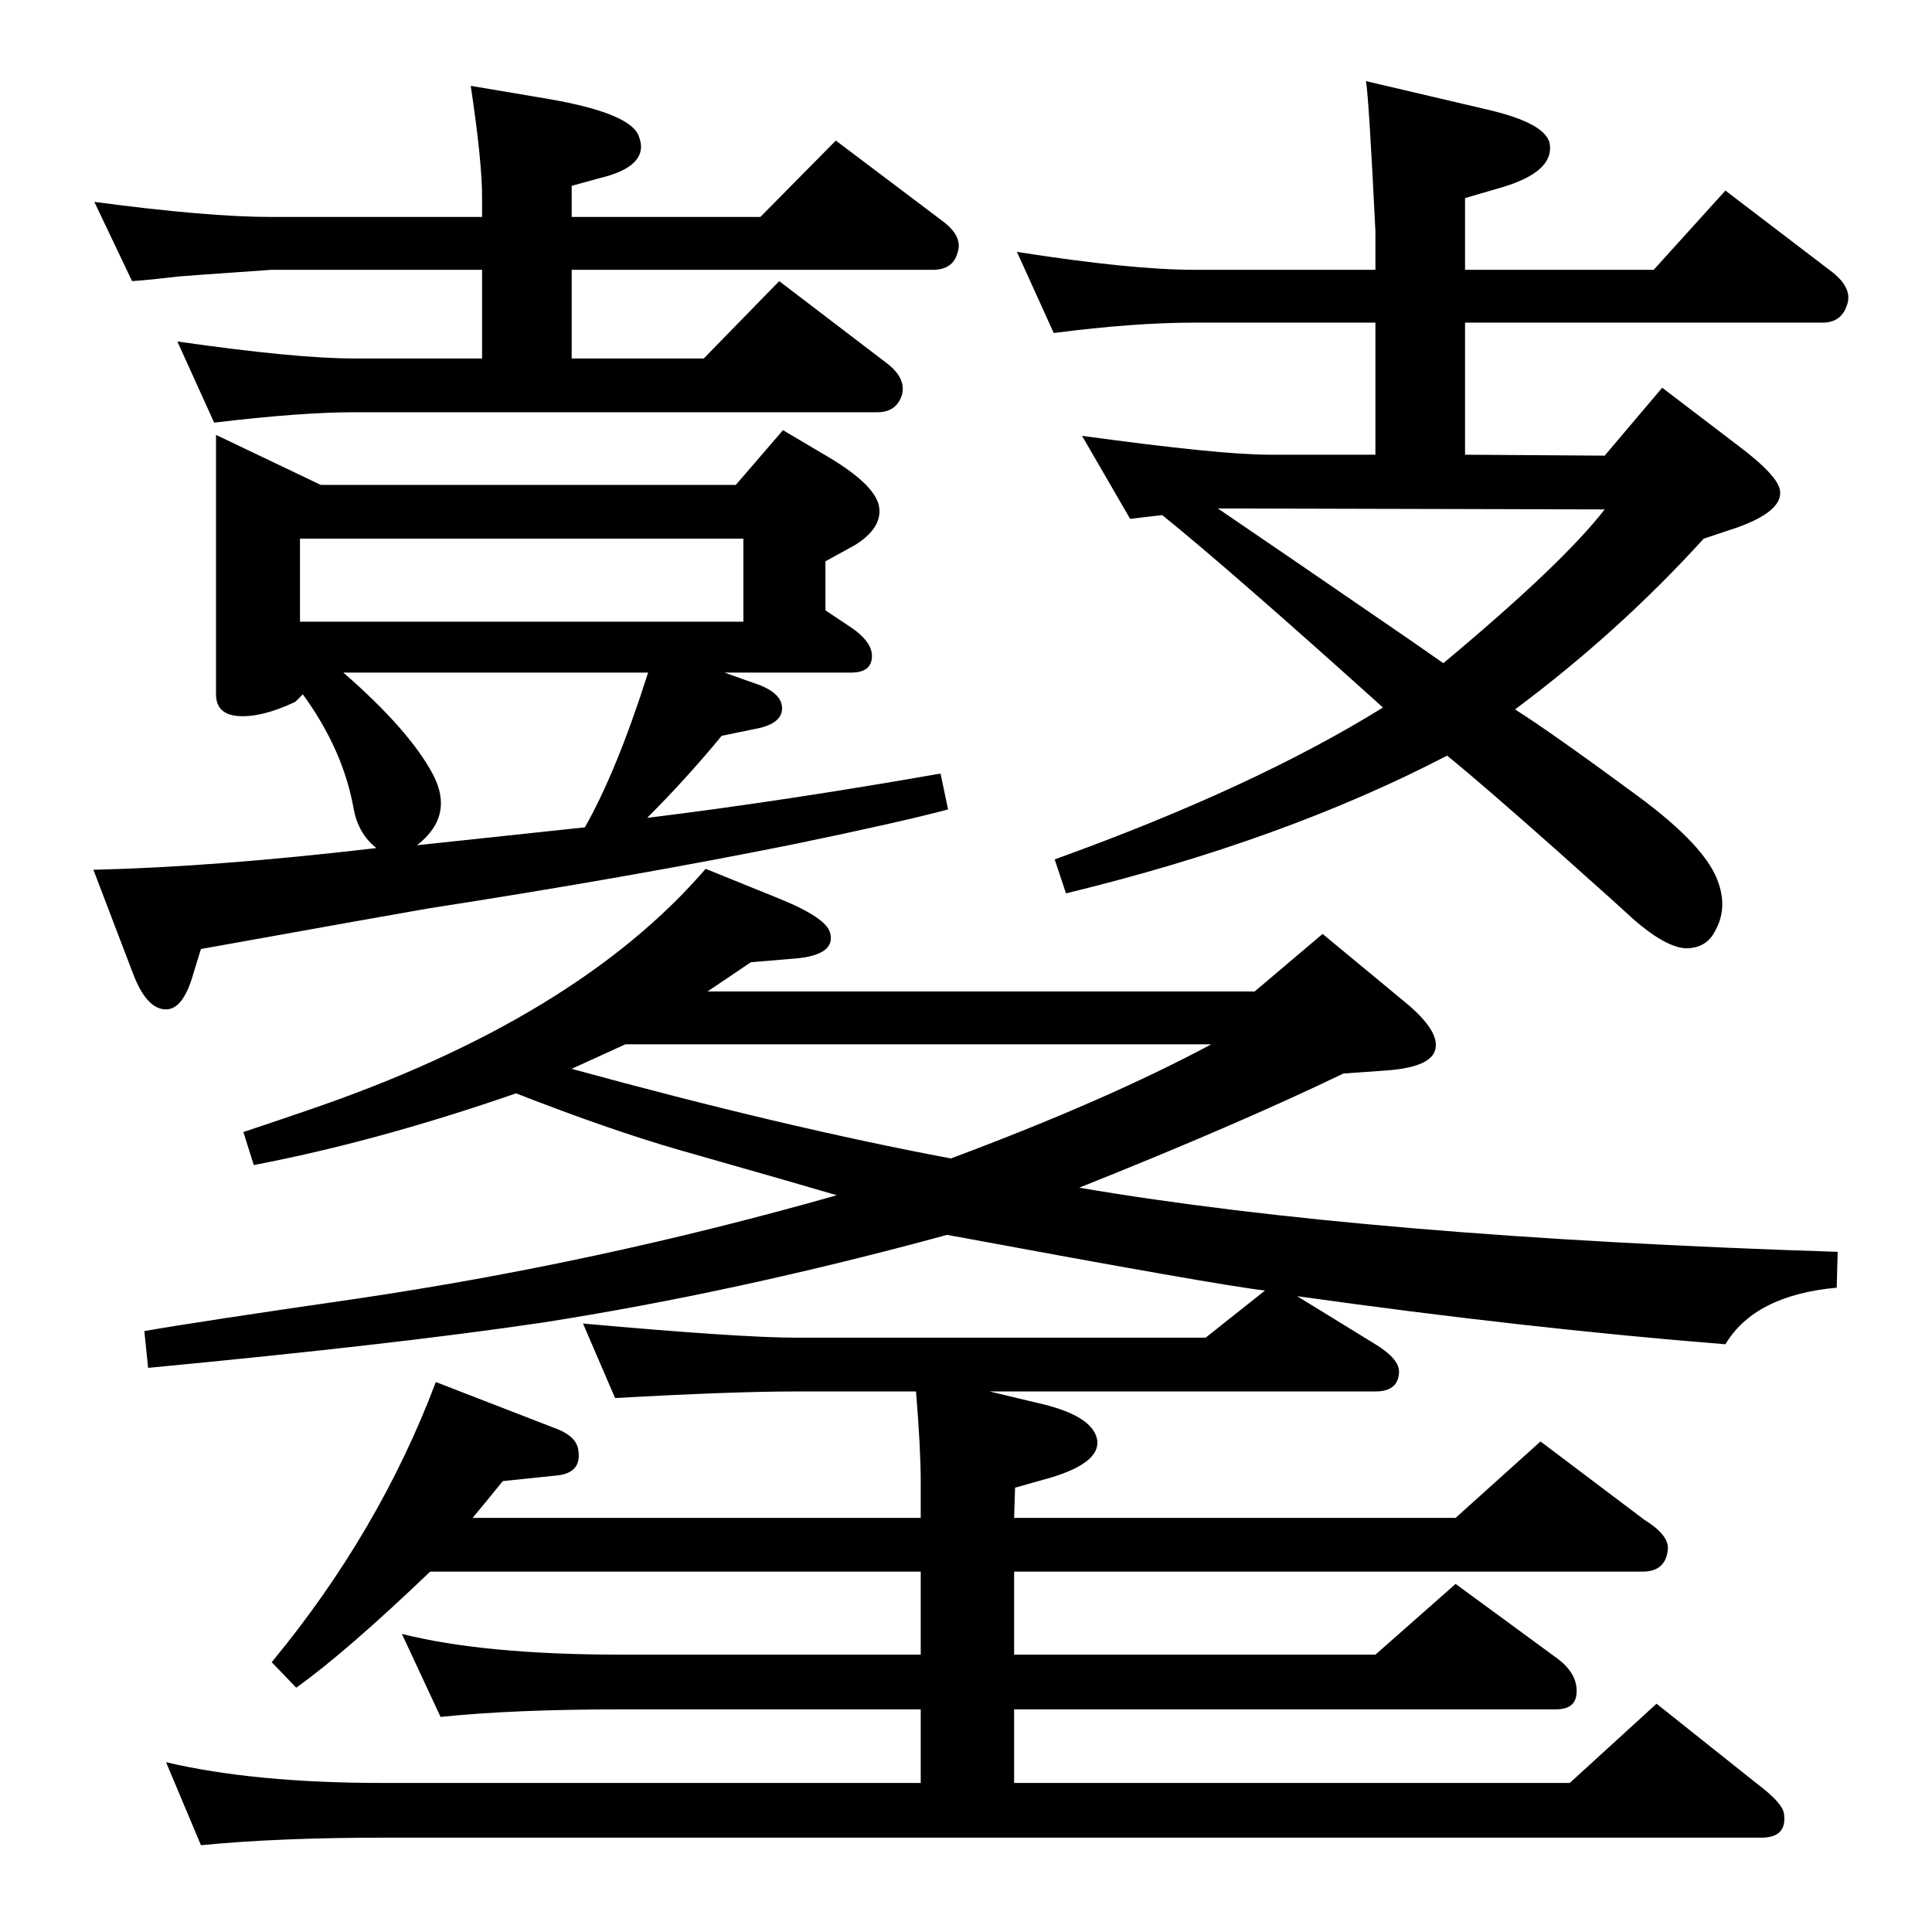 <?xml version="1.0" standalone="no"?>
<!DOCTYPE svg PUBLIC "-//W3C//DTD SVG 1.1//EN" "http://www.w3.org/Graphics/SVG/1.1/DTD/svg11.dtd" >
<svg xmlns="http://www.w3.org/2000/svg" xmlns:xlink="http://www.w3.org/1999/xlink" version="1.1" viewBox="0 0 2048 2048">
  <g transform="matrix(1 0 0 -1 0 2048)">
   <path fill="currentColor"
d="M1606 1296q38 -24 129 -91q75 -55 87 -94q9 -27 -4 -50q-8 -16 -26 -18q-22 -3 -61 31q-15 14 -79 71q-81 72 -118 102q-173 -90 -404 -146l-12 36q211 76 348 161q-161 145 -234 204l-34 -4l-51 88q146 -20 198 -20h113v140h-192q-64 0 -149 -11l-39 86q121 -19 188 -19
h192v41q-7 142 -10 159l128 -30q65 -15 67 -38q3 -28 -49 -44l-41 -12v-76h200l76 84l114 -87q21 -17 15 -34q-6 -19 -26 -19h-379v-140l148 -1l61 72l80 -61q44 -33 45 -49q2 -21 -45 -38l-36 -12q-90 -99 -200 -181zM1291 1509l85 -58l121 -83l33 -23q127 106 171 163z
M1341 680q-46 5 -337 59q-224 -61 -429 -93q-155 -23 -418 -48l-4 39q57 10 223 34q258 38 511 110q-44 13 -167 48q-73 21 -173 60q-147 -51 -278 -76l-11 35q45 15 68 23q285 97 422 256l79 -32q49 -20 53 -36q6 -23 -36 -27l-48 -4l-46 -31h580l72 61l87 -72
q39 -32 32 -52q-6 -18 -55 -21l-42 -3q-112 -54 -280 -121q305 -52 804 -68l-1 -38q-87 -8 -118 -60q-212 17 -454 51l83 -51q26 -16 25 -30q-1 -20 -25 -20h-409l50 -12q59 -13 64 -39q4 -24 -48 -40l-39 -11l-1 -32h468l90 81l110 -83q26 -16 25 -31q-2 -24 -27 -24h-666
v-88h383l85 75l105 -77q26 -18 23 -41q-2 -15 -22 -15h-574v-78h589l92 84l108 -86q25 -19 27 -30q4 -26 -24 -26h-1461q-111 0 -193 -8l-37 88q93 -22 230 -22h570v78h-317q-115 0 -192 -8l-41 88q87 -22 233 -22h317v88h-520q-90 -86 -142 -123l-26 27q114 138 174 297
l129 -50q20 -8 22 -22q4 -24 -22 -27l-58 -6q-17 -21 -32 -39h475v39q0 34 -5 95h-127q-68 0 -192 -7l-34 79q167 -15 226 -15h434zM606 915q226 -62 402 -95q166 62 276 121h-621zM140 1750l-40 84q120 -16 188 -16h223v22q0 37 -12 117l83 -14q86 -15 95 -39
q13 -32 -42 -45l-29 -8v-33h200l80 81l114 -86q21 -16 15 -33q-5 -18 -26 -18h-383v-94h140l80 82l114 -87q21 -16 16 -34q-6 -18 -26 -18h-555q-56 0 -148 -11l-39 86q126 -18 187 -18h136v94h-223l-71 -5l-27 -2q-34 -4 -50 -5zM321 1312l-8 -8q-36 -17 -61 -15
q-23 2 -23 23v275l111 -53h440l50 58l49 -29q50 -30 53 -53q3 -22 -26 -40l-31 -17v-52l27 -18q25 -17 22 -34q-2 -14 -22 -14h-134l31 -11q31 -10 30 -28q-1 -16 -30 -21l-34 -7q-37 -45 -79 -87q146 18 311 47l8 -38q-48 -13 -164 -37q-174 -35 -387 -68q-35 -6 -241 -43
l-8 -26q-11 -39 -30 -38q-20 1 -34 38l-42 110q129 3 300 23q-19 15 -24 41q-11 63 -54 122zM318 1389h470v88h-470v-88zM687 1335h-323q70 -61 95 -108q23 -44 -17 -75l178 19q34 60 67 164z" />
  </g>

</svg>
